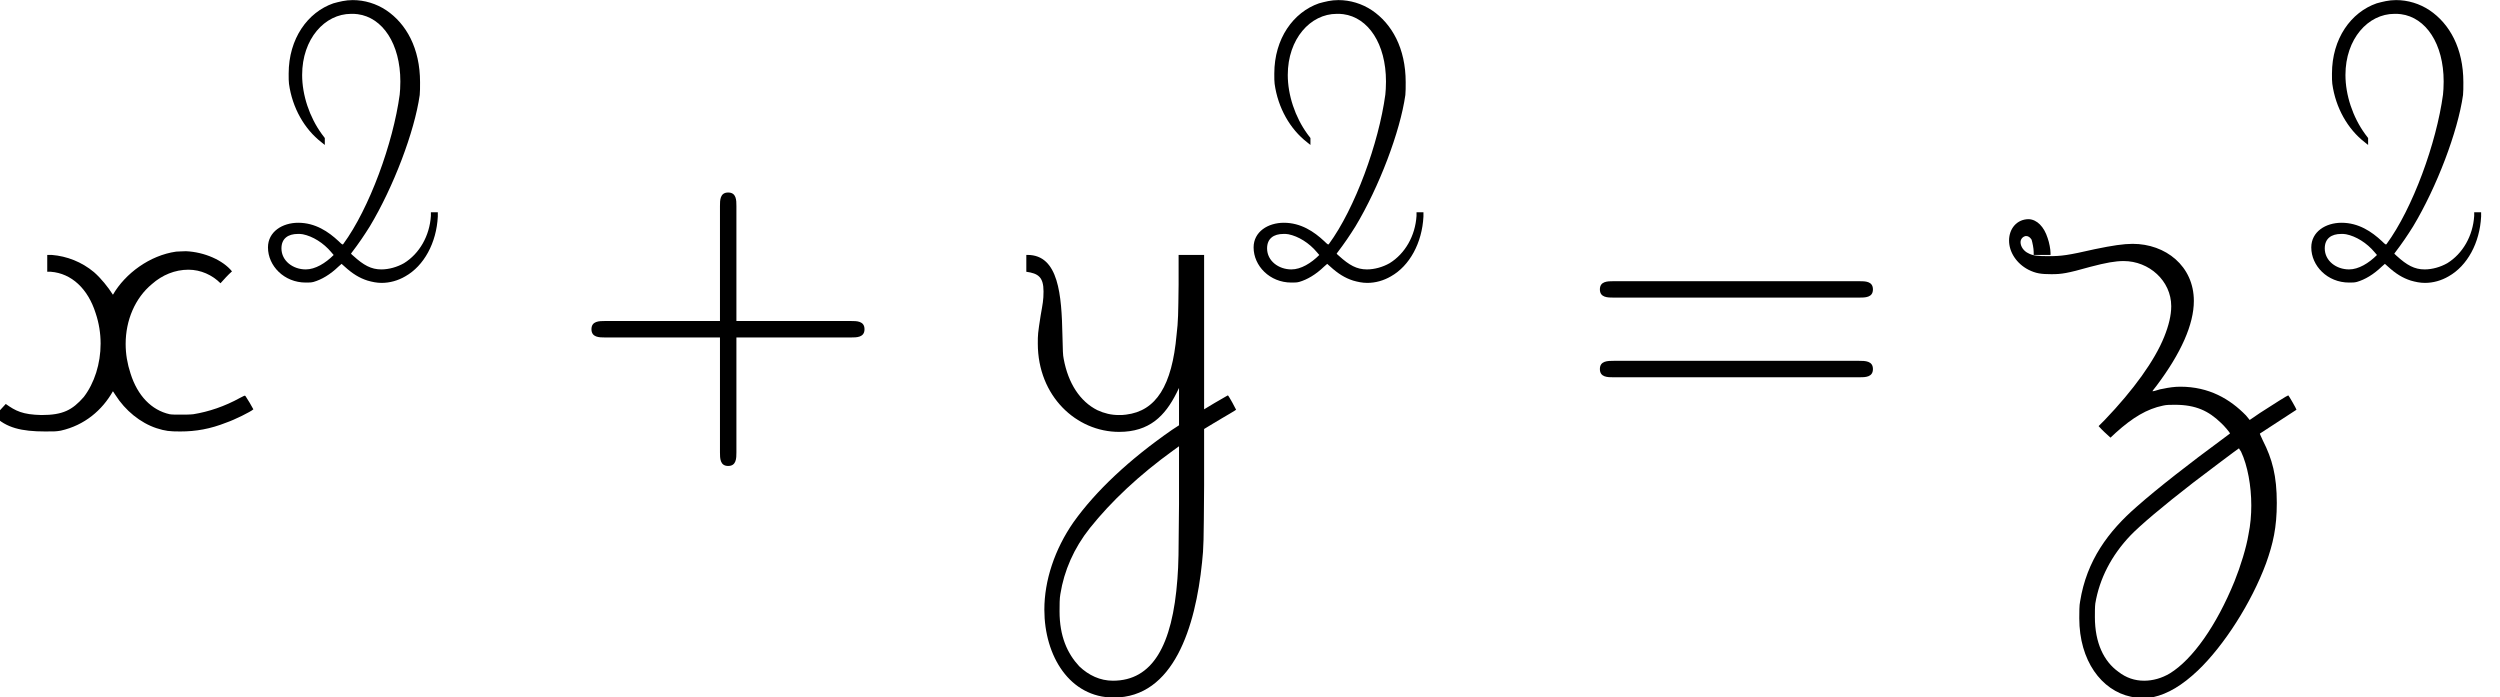 <?xml version='1.0' encoding='UTF-8'?>
<!-- This file was generated by dvisvgm 2.11.1 -->
<svg version='1.1' xmlns='http://www.w3.org/2000/svg' xmlns:xlink='http://www.w3.org/1999/xlink' width='60.659pt' height='16.913pt' viewBox='141.277 -10.479 60.659 16.913'>
<defs>
<path id='g2-43' d='M4.075-2.291H6.854C6.994-2.291 7.183-2.291 7.183-2.491S6.994-2.69 6.854-2.69H4.075V-5.479C4.075-5.619 4.075-5.808 3.875-5.808S3.676-5.619 3.676-5.479V-2.69H.887C.747-2.69 .558-2.69 .558-2.491S.747-2.291 .887-2.291H3.676V.498C3.676 .638 3.676 .827 3.875 .827S4.075 .638 4.075 .498V-2.291Z'/>
<path id='g2-61' d='M6.844-3.258C6.994-3.258 7.183-3.258 7.183-3.457S6.994-3.656 6.854-3.656H.887C.747-3.656 .558-3.656 .558-3.457S.747-3.258 .897-3.258H6.844ZM6.854-1.325C6.994-1.325 7.183-1.325 7.183-1.524S6.994-1.724 6.844-1.724H.897C.747-1.724 .558-1.724 .558-1.524S.747-1.325 .887-1.325H6.854Z'/>
<path id='g0-50' d='M2.471-6.528C2.527-6.528 2.574-6.528 2.63-6.52C3.236-6.44 3.666-5.802 3.666-4.886C3.666-4.758 3.658-4.639 3.65-4.567C3.491-3.395 2.917-1.809 2.279-.94C2.264-.925 2.256-.925 2.168-1.012C1.921-1.243 1.602-1.459 1.188-1.459C.805-1.459 .454-1.243 .454-.861C.454-.414 .845-.008 1.371-.008C1.467-.008 1.498-.008 1.562-.024C1.753-.08 1.961-.199 2.168-.399L2.24-.462L2.311-.399C2.503-.223 2.67-.12 2.869-.056C2.981-.024 3.092 0 3.212 0C3.411 0 3.61-.056 3.786-.159C4.24-.414 4.543-.972 4.575-1.61V-1.714H4.407V-1.626C4.376-1.14 4.129-.709 3.754-.478C3.587-.383 3.387-.327 3.204-.327C2.957-.327 2.774-.43 2.527-.654C2.463-.709 2.463-.709 2.479-.725C2.662-.964 2.79-1.156 2.925-1.371C3.499-2.327 4.009-3.666 4.136-4.559C4.144-4.631 4.144-4.75 4.144-4.87C4.144-5.691 3.81-6.288 3.324-6.615C3.084-6.775 2.798-6.862 2.511-6.862C2.335-6.862 2.184-6.822 2.04-6.783C1.419-6.567 .956-5.93 .956-5.077C.956-4.973 .956-4.878 .964-4.83C1.044-4.248 1.339-3.73 1.753-3.411L1.833-3.347V-3.515L1.761-3.61C1.459-4.025 1.283-4.559 1.283-5.045C1.283-5.922 1.833-6.528 2.471-6.528ZM.781-.837C.781-1.076 .94-1.188 1.18-1.188C1.219-1.188 1.259-1.188 1.299-1.18C1.538-1.132 1.801-.972 1.993-.741L2.048-.677C1.849-.478 1.602-.327 1.371-.327C1.06-.327 .781-.534 .781-.837Z'/>
<path id='g0-120' d='M2.192-2.662C2.096-2.813 1.961-2.981 1.825-3.1C1.586-3.3 1.299-3.411 1.004-3.435H.917V-3.108H.988C1.387-3.076 1.706-2.782 1.857-2.303C1.921-2.112 1.953-1.913 1.953-1.714C1.953-1.323 1.833-.948 1.626-.677C1.403-.422 1.219-.327 .805-.327C.438-.335 .303-.406 .112-.542C.04-.462-.032-.383-.112-.311C.12-.08 .414-.008 .877-.008C1.068-.008 1.084-.008 1.18-.024C1.642-.128 1.985-.422 2.192-.789L2.24-.717C2.431-.414 2.726-.175 3.037-.072C3.212-.016 3.292-.008 3.499-.008C3.802-.008 4.081-.056 4.4-.183C4.543-.231 4.87-.391 4.918-.438L4.846-.566C4.798-.638 4.766-.701 4.758-.701C4.758-.709 4.718-.693 4.663-.662C4.36-.494 4.049-.391 3.754-.343C3.69-.335 3.587-.335 3.499-.335S3.332-.335 3.292-.343C2.941-.422 2.67-.701 2.534-1.132C2.471-1.323 2.439-1.514 2.439-1.706C2.439-2.168 2.622-2.598 2.949-2.869C3.148-3.045 3.395-3.148 3.658-3.148C3.897-3.148 4.121-3.045 4.28-2.885C4.352-2.965 4.423-3.045 4.503-3.116C4.328-3.332 3.969-3.491 3.61-3.507C3.539-3.507 3.451-3.499 3.419-3.499C2.909-3.427 2.431-3.076 2.192-2.662Z'/>
<path id='g0-121' d='M1.251-2.726C1.251-2.558 1.235-2.487 1.196-2.264C1.14-1.905 1.14-1.889 1.14-1.714C1.14-.693 1.889 0 2.718 0C3.308 0 3.61-.311 3.834-.757L3.881-.853V-.128L3.746-.04C2.917 .534 2.264 1.148 1.833 1.753C1.467 2.279 1.267 2.885 1.267 3.451C1.267 4.352 1.761 5.157 2.614 5.157C3.778 5.157 4.2 3.786 4.328 2.534C4.36 2.232 4.36 2.16 4.368 1.036V-.056L4.551-.167C4.647-.223 4.79-.311 4.862-.351S4.989-.43 4.989-.43C4.989-.438 4.846-.701 4.83-.709C4.83-.709 4.798-.693 4.567-.558L4.368-.438V-3.435H3.873V-2.861C3.866-2.295 3.866-2.152 3.834-1.889C3.746-.893 3.435-.406 2.853-.335C2.805-.327 2.758-.327 2.71-.327C2.566-.327 2.431-.359 2.295-.422C1.961-.59 1.73-.94 1.642-1.419C1.626-1.498 1.626-1.562 1.618-1.873C1.602-2.654 1.546-3.435 .94-3.435H.917V-3.108C1.148-3.076 1.251-3.005 1.251-2.726ZM3.881 1.403C3.873 2.407 3.873 2.542 3.85 2.853C3.754 4.152 3.363 4.83 2.598 4.83C2.351 4.83 2.128 4.726 1.945 4.551C1.714 4.304 1.562 3.969 1.562 3.483C1.562 3.363 1.562 3.228 1.578 3.148C1.65 2.694 1.841 2.256 2.152 1.865C2.566 1.347 3.108 .837 3.77 .359L3.881 .279V1.403Z'/>
<path id='g0-122' d='M-.024-3.714C-.024-3.491 .12-3.268 .351-3.148C.494-3.076 .598-3.061 .797-3.061S1.1-3.076 1.554-3.204C1.857-3.284 2.04-3.316 2.2-3.316C2.694-3.316 3.124-2.933 3.124-2.439C3.124-2.264 3.076-2.064 2.989-1.849C2.805-1.387 2.391-.813 1.833-.231L1.714-.112C1.785-.032 1.865 .04 1.945 .112L2.048 .016C2.375-.279 2.654-.446 2.965-.51C3.029-.526 3.108-.526 3.196-.526C3.602-.526 3.85-.406 4.089-.175C4.152-.12 4.272 .024 4.264 .032C4.264 .032 4.192 .088 4.105 .151C3.507 .59 2.861 1.092 2.455 1.451C1.905 1.929 1.482 2.495 1.355 3.292C1.339 3.363 1.339 3.499 1.339 3.618C1.339 4.439 1.769 5.021 2.343 5.141C2.407 5.157 2.495 5.157 2.582 5.157C2.654 5.157 2.726 5.157 2.774 5.149C3.061 5.085 3.339 4.918 3.642 4.631C4.144 4.152 4.678 3.324 4.965 2.55C5.101 2.168 5.173 1.857 5.173 1.379C5.173 .853 5.085 .526 4.902 .167C4.87 .096 4.838 .032 4.846 .032C4.957-.04 5.444-.359 5.555-.43C5.555-.446 5.404-.709 5.396-.709C5.38-.709 5.117-.542 4.846-.367L4.647-.231L4.575-.319C4.264-.638 3.858-.877 3.3-.877C3.188-.877 3.076-.861 2.965-.837C2.885-.829 2.813-.789 2.758-.789C2.758-.789 2.79-.837 2.837-.893C3.316-1.53 3.563-2.088 3.563-2.542C3.563-3.22 3.013-3.65 2.375-3.65C2.2-3.65 1.985-3.618 1.642-3.547C1.116-3.427 .996-3.411 .749-3.411C.534-3.411 .438-3.419 .351-3.467C.263-3.507 .199-3.595 .199-3.682C.199-3.746 .247-3.794 .303-3.802C.351-3.802 .383-3.778 .414-3.73C.43-3.674 .454-3.563 .454-3.491V-3.435H.781V-3.475C.781-3.539 .757-3.674 .725-3.762C.654-3.985 .518-4.121 .359-4.129C.128-4.129-.024-3.945-.024-3.714ZM4.678 1.427C4.678 1.61 4.663 1.801 4.623 1.993C4.583 2.24 4.471 2.606 4.352 2.901C4.001 3.762 3.539 4.415 3.1 4.686C2.941 4.782 2.766 4.83 2.598 4.83C2.415 4.83 2.248 4.774 2.096 4.655C1.817 4.455 1.642 4.097 1.642 3.595C1.642 3.499 1.642 3.395 1.65 3.332C1.73 2.853 1.961 2.399 2.335 2.008C2.519 1.817 2.949 1.451 3.547 .988C3.786 .805 4.431 .319 4.439 .319C4.439 .319 4.455 .351 4.479 .383C4.607 .654 4.678 1.052 4.678 1.427Z'/>
<use id='g1-120' xlink:href='#g0-120' transform='scale(1.25)'/>
<use id='g1-121' xlink:href='#g0-121' transform='scale(1.25)'/>
<use id='g1-122' xlink:href='#g0-122' transform='scale(1.25)'/>
</defs>
<g id='page1'>
<use x='141.277' y='0' xlink:href='#g1-120'/>
<use x='147.325' y='-3.615' xlink:href='#g0-50'/>
<use x='155.07' y='0' xlink:href='#g2-43'/>
<use x='165.033' y='0' xlink:href='#g1-121'/>
<use x='171.24' y='-3.615' xlink:href='#g0-50'/>
<use x='179.538' y='0' xlink:href='#g2-61'/>
<use x='190.054' y='0' xlink:href='#g1-122'/>
<use x='196.903' y='-3.615' xlink:href='#g0-50'/>
</g>
</svg>